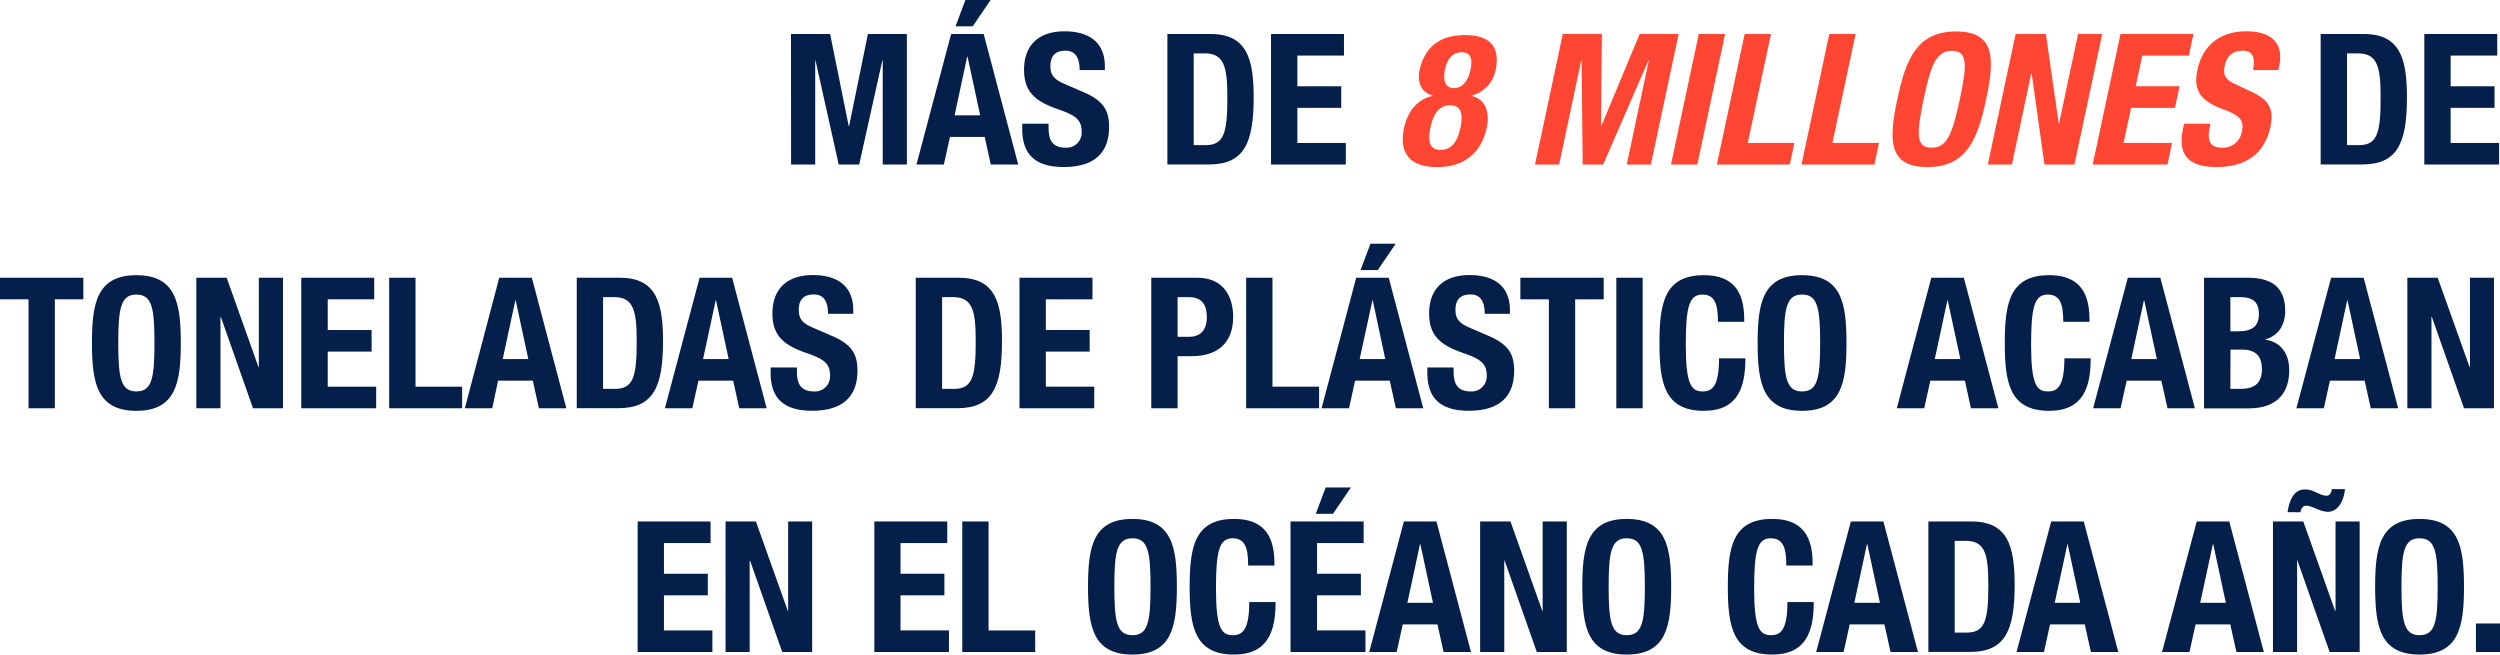 <svg xmlns="http://www.w3.org/2000/svg" viewBox="0 0 820.55 214.84"><defs><style>.cls-1{fill:#041f4a;}.cls-2{fill:#ff4633;}</style></defs><title>testRecurso 15</title><g id="Capa_2" data-name="Capa 2"><g id="Capa_1-2" data-name="Capa 1"><path class="cls-1" d="M271.05,11.16h12.84L290,41.4h.12l6.18-30.24h12.78V54h-7.92V19.8h-.12L293.43,54h-6.72l-7.62-34.2H279V54h-7.92Z" transform="translate(-11.43 0)"/><path class="cls-1" d="M323.61,11.16h10.68L345.63,54h-9l-2-9.06h-11.4l-2,9.06h-9Zm1.14,26.7h8.4L329,18.6h-.12ZM328.29,0h8.28l-5.88,8.64h-5.64Z" transform="translate(-11.43 0)"/><path class="cls-1" d="M355.59,40.62v1.26c0,4,1.14,6.6,5.7,6.6a4.94,4.94,0,0,0,5.16-5.28c0-3.9-2-5.34-7.68-7.32-7.68-2.64-11.22-5.82-11.22-13,0-8.34,5.1-12.6,13.26-12.6,7.68,0,13.26,3.3,13.26,11.52V23h-8.28c0-4-1.38-6.36-4.68-6.36-3.9,0-4.92,2.46-4.92,5s.78,4.26,4.44,5.82l6.66,2.88c6.48,2.82,8.16,6.12,8.16,11.34,0,9.06-5.52,13.14-14.88,13.14-9.78,0-13.62-4.56-13.62-12.48V40.62Z" transform="translate(-11.43 0)"/><path class="cls-1" d="M394.59,11.16h14.16c12,0,14.16,8.22,14.16,20.82,0,15.18-3.24,22-14.7,22H394.59Zm8.64,36.48h3.84c6,0,7.2-3.78,7.2-15.42,0-9.72-.78-14.7-7.38-14.7h-3.66Z" transform="translate(-11.43 0)"/><path class="cls-1" d="M452.55,11.16v7.08h-15.3V28.32h14.4V35.4h-14.4V46.92h15.9V54H428.61V11.16Z" transform="translate(-11.43 0)"/><path class="cls-2" d="M481.71,31.5v-.12c-4.32-1.2-5-5.1-4.38-8.16,1.8-8.34,7.2-11.7,14.94-11.7s11.81,3.36,10,11.7a10.74,10.74,0,0,1-7.87,8.16v.12c4.57,1,6.07,5.16,5,10.5-1.08,4.86-4.5,12.84-16.32,12.84s-11.88-8-10.8-12.84C473.37,36.66,476.67,32.46,481.71,31.5Zm2.58,17.7c3.9,0,5.64-3.3,6.48-7.32s.54-7.32-3.36-7.32-5.64,3.24-6.48,7.32S480.39,49.2,484.29,49.2Zm4.32-20.28c2.52,0,4.62-2,5.46-5.94s-.12-5.82-2.94-5.82-4.68,2-5.46,5.82S486.09,28.92,488.61,28.92Z" transform="translate(-11.43 0)"/><path class="cls-2" d="M524.37,11.16H537.2l-.3,30.24H537l12.6-30.24H562.4L553.28,54h-7.92l7.26-34.2h-.12L537.62,54H530.9l-.36-34.2h-.12L523.17,54h-7.92Z" transform="translate(-11.43 0)"/><path class="cls-2" d="M559.88,54,569,11.16h8.64L568.52,54Z" transform="translate(-11.43 0)"/><path class="cls-2" d="M574.94,54l9.12-42.84h8.64l-7.62,35.76h15.3L598.88,54Z" transform="translate(-11.43 0)"/><path class="cls-2" d="M602.72,54l9.12-42.84h8.64l-7.62,35.76h15.3L626.66,54Z" transform="translate(-11.43 0)"/><path class="cls-2" d="M653.48,10.32c13,0,12.6,9.24,9.84,22.26S657,54.84,644,54.84s-12.6-9.24-9.83-22.26S640.52,10.32,653.48,10.32Zm-8.1,38.16c5.1,0,6.84-4.38,9.3-15.9s2.52-15.9-2.58-15.9-6.9,4.44-9.3,15.9S640.28,48.48,645.38,48.48Z" transform="translate(-11.43 0)"/><path class="cls-2" d="M682.94,11.16l4.2,29.34h.12l6.24-29.34h7.92L692.3,54h-9.84l-4.2-30h-.12l-6.35,30h-7.92L673,11.16Z" transform="translate(-11.43 0)"/><path class="cls-2" d="M731.36,11.16l-1.5,7.08h-15.3L712.4,28.32h14.4l-1.5,7.08H710.9l-2.46,11.52h15.9L722.84,54H698.3l9.12-42.84Z" transform="translate(-11.43 0)"/><path class="cls-2" d="M736.94,40.62l-.24,1.26c-.84,4-.24,6.6,4.32,6.6a6.31,6.31,0,0,0,6.24-5.28c.84-3.9-.84-5.34-6.12-7.32-7.08-2.64-10-5.82-8.46-13,1.8-8.34,7.8-12.6,16-12.6,7.68,0,12.54,3.3,10.8,11.52L759.2,23h-8.28c.84-4-.06-6.36-3.36-6.36-3.9,0-5.46,2.46-5.94,5s-.18,4.26,3.18,5.82l6.06,2.88c5.88,2.82,6.84,6.12,5.76,11.34-2,9.06-8.34,13.14-17.7,13.14-9.78,0-12.66-4.56-11-12.48l.36-1.74Z" transform="translate(-11.43 0)"/><path class="cls-1" d="M773.12,11.16h14.16c12,0,14.16,8.22,14.16,20.82,0,15.18-3.24,22-14.7,22H773.12Zm8.64,36.48h3.84c6,0,7.2-3.78,7.2-15.42,0-9.72-.78-14.7-7.38-14.7h-3.66Z" transform="translate(-11.43 0)"/><path class="cls-1" d="M831.08,11.16v7.08h-15.3V28.32h14.4V35.4h-14.4V46.92h15.9V54H807.14V11.16Z" transform="translate(-11.43 0)"/><path class="cls-1" d="M38.79,91.16v7.08H29.43V134H20.79V98.24H11.43V91.16Z" transform="translate(-11.43 0)"/><path class="cls-1" d="M56.19,90.32c13,0,14.58,9.24,14.58,22.26s-1.62,22.26-14.58,22.26-14.58-9.24-14.58-22.26S43.23,90.32,56.19,90.32Zm0,38.16c5.1,0,5.94-4.38,5.94-15.9s-.84-15.9-5.94-15.9-5.94,4.44-5.94,15.9S51.09,128.48,56.19,128.48Z" transform="translate(-11.43 0)"/><path class="cls-1" d="M85.83,91.16,96.27,120.5h.12V91.16h7.92V134H94.47L83.91,104h-.12v30H75.87V91.16Z" transform="translate(-11.43 0)"/><path class="cls-1" d="M134.25,91.16v7.08H119v10.08h14.4v7.08H119v11.52h15.9V134H110.31V91.16Z" transform="translate(-11.43 0)"/><path class="cls-1" d="M139.17,134V91.16h8.64v35.76h15.3V134Z" transform="translate(-11.43 0)"/><path class="cls-1" d="M175.29,91.16H186L197.31,134h-9l-2-9.06h-11.4L173,134h-9Zm1.14,26.7h8.4L180.69,98.6h-.12Z" transform="translate(-11.43 0)"/><path class="cls-1" d="M200.73,91.16h14.16c12,0,14.16,8.22,14.16,20.82,0,15.18-3.24,22-14.7,22H200.73Zm8.64,36.48h3.84c6,0,7.2-3.78,7.2-15.42,0-9.72-.78-14.7-7.38-14.7h-3.66Z" transform="translate(-11.43 0)"/><path class="cls-1" d="M241.05,91.16h10.68L263.07,134h-9l-2-9.06h-11.4l-2,9.06h-9Zm1.14,26.7h8.4L246.45,98.6h-.12Z" transform="translate(-11.43 0)"/><path class="cls-1" d="M273,120.62v1.26c0,4,1.14,6.6,5.7,6.6a4.94,4.94,0,0,0,5.16-5.28c0-3.9-2-5.34-7.68-7.32-7.68-2.64-11.22-5.82-11.22-13,0-8.34,5.1-12.6,13.26-12.6,7.68,0,13.26,3.3,13.26,11.52V103h-8.28c0-4-1.38-6.36-4.68-6.36-3.9,0-4.92,2.46-4.92,5s.78,4.26,4.44,5.82l6.66,2.88c6.48,2.82,8.16,6.12,8.16,11.34,0,9.06-5.52,13.14-14.88,13.14-9.78,0-13.62-4.56-13.62-12.48v-1.74Z" transform="translate(-11.43 0)"/><path class="cls-1" d="M312,91.16h14.16c12,0,14.15,8.22,14.15,20.82,0,15.18-3.23,22-14.69,22H312Zm8.64,36.48h3.84c6,0,7.2-3.78,7.2-15.42,0-9.72-.78-14.7-7.38-14.7h-3.66Z" transform="translate(-11.43 0)"/><path class="cls-1" d="M370,91.16v7.08H354.69v10.08h14.39v7.08H354.69v11.52h15.89V134H346.05V91.16Z" transform="translate(-11.43 0)"/><path class="cls-1" d="M389.3,91.16h15.12c8.76,0,11.76,6.42,11.76,12.84,0,8.88-5.46,12.9-13.62,12.9h-4.62V134H389.3Zm8.64,19.38h3.84c3.42,0,5.76-2,5.76-6.42,0-4.2-1.68-6.6-6-6.6h-3.6Z" transform="translate(-11.43 0)"/><path class="cls-1" d="M420.44,134V91.16h8.64v35.76h15.3V134Z" transform="translate(-11.43 0)"/><path class="cls-1" d="M456.56,91.16h10.68L478.58,134h-9l-2-9.06H456.2l-2,9.06h-9Zm1.14,26.7h8.4L462,98.6h-.12ZM461.24,80h8.28l-5.88,8.64H458Z" transform="translate(-11.43 0)"/><path class="cls-1" d="M488.54,120.62v1.26c0,4,1.14,6.6,5.7,6.6a4.94,4.94,0,0,0,5.16-5.28c0-3.9-2-5.34-7.68-7.32-7.68-2.64-11.22-5.82-11.22-13,0-8.34,5.1-12.6,13.26-12.6,7.68,0,13.26,3.3,13.26,11.52V103h-8.28c0-4-1.38-6.36-4.68-6.36-3.9,0-4.92,2.46-4.92,5s.78,4.26,4.44,5.82l6.66,2.88c6.48,2.82,8.16,6.12,8.16,11.34,0,9.06-5.52,13.14-14.88,13.14-9.77,0-13.61-4.56-13.61-12.48v-1.74Z" transform="translate(-11.43 0)"/><path class="cls-1" d="M537.8,91.16v7.08h-9.36V134H519.8V98.24h-9.36V91.16Z" transform="translate(-11.43 0)"/><path class="cls-1" d="M541.94,134V91.16h8.64V134Z" transform="translate(-11.43 0)"/><path class="cls-1" d="M575.3,105.62c0-6.24-1.26-8.94-5.16-8.94-4.38,0-5.4,4.38-5.4,16.5,0,13,1.8,15.3,5.52,15.3,3.12,0,5.4-1.62,5.4-10.86h8.64c0,9.24-2.28,17.22-13.62,17.22-13,0-14.58-9.24-14.58-22.26s1.62-22.26,14.58-22.26c12.36,0,13.26,9.06,13.26,15.3Z" transform="translate(-11.43 0)"/><path class="cls-1" d="M602.9,90.32c13,0,14.58,9.24,14.58,22.26s-1.62,22.26-14.58,22.26-14.58-9.24-14.58-22.26S589.94,90.32,602.9,90.32Zm0,38.16c5.1,0,5.94-4.38,5.94-15.9s-.84-15.9-5.94-15.9-5.94,4.44-5.94,15.9S597.8,128.48,602.9,128.48Z" transform="translate(-11.43 0)"/><path class="cls-1" d="M645.32,91.16H656L667.34,134h-9l-2-9.06H645L643,134h-9Zm1.14,26.7h8.4L650.72,98.6h-.12Z" transform="translate(-11.43 0)"/><path class="cls-1" d="M688.64,105.62c0-6.24-1.26-8.94-5.16-8.94-4.38,0-5.4,4.38-5.4,16.5,0,13,1.8,15.3,5.52,15.3,3.12,0,5.4-1.62,5.4-10.86h8.64c0,9.24-2.28,17.22-13.62,17.22-13,0-14.58-9.24-14.58-22.26S671.06,90.32,684,90.32c12.36,0,13.26,9.06,13.26,15.3Z" transform="translate(-11.43 0)"/><path class="cls-1" d="M709.82,91.16H720.5L731.84,134h-9l-2-9.06h-11.4l-2,9.06h-9Zm1.14,26.7h8.4L715.22,98.6h-.12Z" transform="translate(-11.43 0)"/><path class="cls-1" d="M734.84,91.16H749.3c7.08,0,12.18,2.64,12.18,10.86,0,4.62-2.22,8.16-6.48,9.36v.12c4.74.66,7.8,4.26,7.8,10,0,6.72-3.3,12.54-13.38,12.54H734.84Zm8.64,17.58h2.46c4.74,0,6.9-1.62,6.9-5.64s-2-5.58-6.24-5.58h-3.12Zm0,18.9h3.36c4.14,0,7-1.5,7-6.48s-2.82-6.42-6.6-6.42h-3.72Z" transform="translate(-11.43 0)"/><path class="cls-1" d="M776.54,91.16h10.68L798.56,134h-9l-2-9.06h-11.4l-2,9.06h-9Zm1.14,26.7h8.4L781.94,98.6h-.12Z" transform="translate(-11.43 0)"/><path class="cls-1" d="M811.53,91.16,822,120.5h.12V91.16H830V134h-9.84l-10.55-30h-.12v30h-7.92V91.16Z" transform="translate(-11.43 0)"/><path class="cls-1" d="M244.65,171.16v7.08h-15.3v10.08h14.4v7.08h-14.4v11.52h15.9V214H220.71V171.16Z" transform="translate(-11.43 0)"/><path class="cls-1" d="M259.53,171.16,270,200.5h.12V171.16H278V214h-9.83l-10.56-30h-.12v30h-7.92V171.16Z" transform="translate(-11.43 0)"/><path class="cls-1" d="M322.34,171.16v7.08H307v10.08h14.4v7.08H307v11.52h15.9V214H298.41V171.16Z" transform="translate(-11.43 0)"/><path class="cls-1" d="M327.26,214V171.16h8.64v35.76h15.3V214Z" transform="translate(-11.43 0)"/><path class="cls-1" d="M383.12,170.32c13,0,14.58,9.24,14.58,22.26s-1.62,22.26-14.58,22.26-14.58-9.24-14.58-22.26S370.16,170.32,383.12,170.32Zm0,38.16c5.1,0,5.94-4.38,5.94-15.9s-.84-15.9-5.94-15.9-5.94,4.44-5.94,15.9S378,208.48,383.12,208.48Z" transform="translate(-11.43 0)"/><path class="cls-1" d="M421.1,185.62c0-6.24-1.26-8.94-5.16-8.94-4.38,0-5.4,4.38-5.4,16.5,0,13,1.8,15.3,5.52,15.3,3.12,0,5.4-1.62,5.4-10.86h8.64c0,9.24-2.28,17.22-13.62,17.22-13,0-14.58-9.24-14.58-22.26s1.62-22.26,14.58-22.26c12.36,0,13.26,9.06,13.26,15.3Z" transform="translate(-11.43 0)"/><path class="cls-1" d="M459,171.16v7.08h-15.3v10.08h14.4v7.08h-14.4v11.52h15.9V214H435V171.16ZM446.54,160h8.28l-5.88,8.64H443.3Z" transform="translate(-11.43 0)"/><path class="cls-1" d="M472.22,171.16H482.9L494.24,214h-9l-2-9.06h-11.4l-2,9.06h-9Zm1.14,26.7h8.4l-4.14-19.26h-.12Z" transform="translate(-11.43 0)"/><path class="cls-1" d="M507.2,171.16l10.44,29.34h.12V171.16h7.92V214h-9.84l-10.56-30h-.12v30h-7.92V171.16Z" transform="translate(-11.43 0)"/><path class="cls-1" d="M545.36,170.32c13,0,14.58,9.24,14.58,22.26s-1.62,22.26-14.58,22.26-14.58-9.24-14.58-22.26S532.4,170.32,545.36,170.32Zm0,38.16c5.1,0,5.94-4.38,5.94-15.9s-.84-15.9-5.94-15.9-5.94,4.44-5.94,15.9S540.26,208.48,545.36,208.48Z" transform="translate(-11.43 0)"/><path class="cls-1" d="M597.74,185.62c0-6.24-1.26-8.94-5.16-8.94-4.38,0-5.4,4.38-5.4,16.5,0,13,1.8,15.3,5.52,15.3,3.12,0,5.4-1.62,5.4-10.86h8.64c0,9.24-2.28,17.22-13.62,17.22-13,0-14.58-9.24-14.58-22.26s1.62-22.26,14.58-22.26c12.36,0,13.26,9.06,13.26,15.3Z" transform="translate(-11.43 0)"/><path class="cls-1" d="M618.92,171.16H629.6L640.94,214h-9l-2-9.06h-11.4l-2,9.06h-9Zm1.14,26.7h8.4l-4.14-19.26h-.12Z" transform="translate(-11.43 0)"/><path class="cls-1" d="M644.36,171.16h14.16c12,0,14.16,8.22,14.16,20.82,0,15.18-3.24,22-14.7,22H644.36ZM653,207.64h3.84c6,0,7.2-3.78,7.2-15.42,0-9.72-.78-14.7-7.38-14.7H653Z" transform="translate(-11.43 0)"/><path class="cls-1" d="M684.68,171.16h10.68L706.7,214h-9l-2-9.06h-11.4l-2,9.06h-9Zm1.14,26.7h8.4l-4.14-19.26H690Z" transform="translate(-11.43 0)"/><path class="cls-1" d="M732.44,171.16h10.68L754.46,214h-9l-2-9.06h-11.4l-2,9.06h-9Zm1.14,26.7H742l-4.14-19.26h-.12Z" transform="translate(-11.43 0)"/><path class="cls-1" d="M767.42,171.16l10.44,29.34H778V171.16h7.92V214h-9.84L765.5,184h-.12v30h-7.92V171.16Zm-5.16-3.06c.66-4.68,2.52-7.44,5.58-7.44a6.45,6.45,0,0,1,2.58.42l2.88,1.26a4.82,4.82,0,0,0,1.8.36c1.14,0,1.68-1.38,1.68-2.16h4.32c-.42,4.26-2.52,7.44-5.58,7.44-2.58,0-5.22-2-7.14-2-.9,0-1.62.66-1.92,2.16Z" transform="translate(-11.43 0)"/><path class="cls-1" d="M805.58,170.32c13,0,14.58,9.24,14.58,22.26s-1.62,22.26-14.58,22.26S791,205.6,791,192.58,792.62,170.32,805.58,170.32Zm0,38.16c5.1,0,5.94-4.38,5.94-15.9s-.84-15.9-5.94-15.9-5.94,4.44-5.94,15.9S800.48,208.48,805.58,208.48Z" transform="translate(-11.43 0)"/><path class="cls-1" d="M832,204.64V214h-7.92v-9.36Z" transform="translate(-11.43 0)"/></g></g></svg>